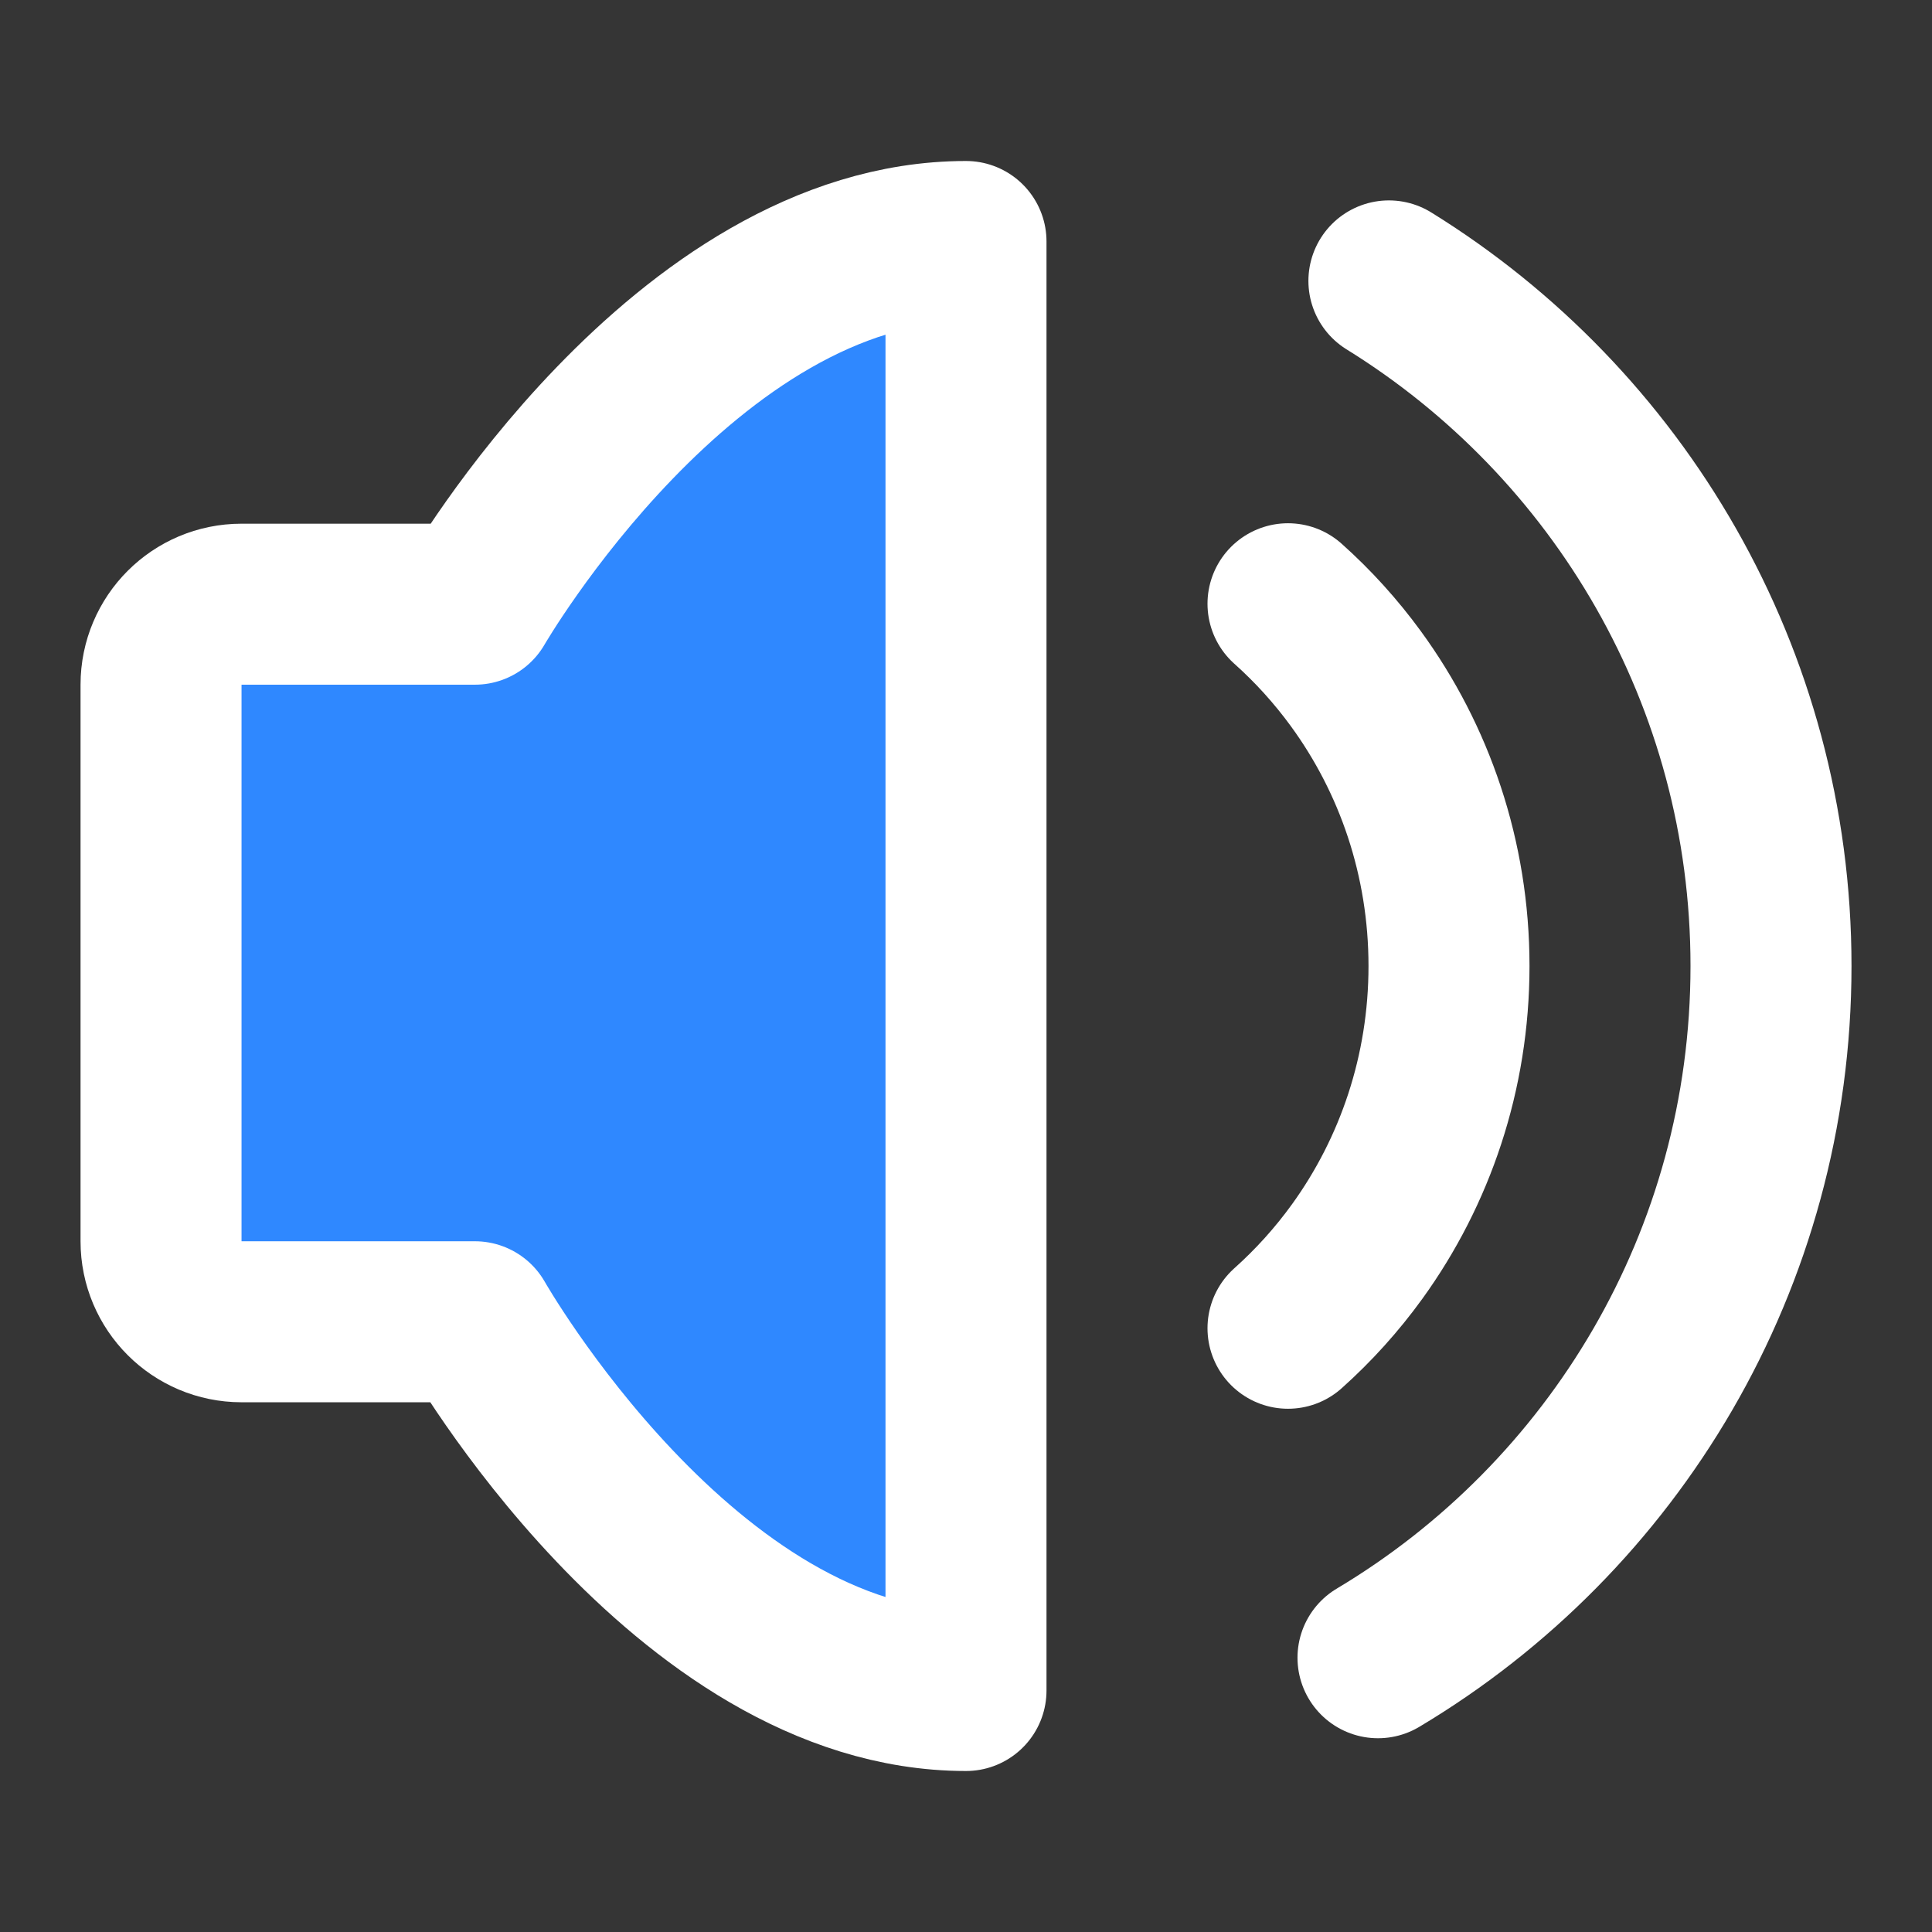 <svg fill="none" height="48" viewBox="0 0 48 48" width="48" xmlns="http://www.w3.org/2000/svg"><rect x="0" y="0" width="48" height="48" fill="#333333" stroke="none"/><path d="m0 0h48v48h-48z" fill="#fff" fill-opacity=".01"/><g stroke="#fff" stroke-width="4"><path d="m24 6v36c-7 0-12.201-9.161-12.201-9.161h-5.798c-1.105 0-2-.895-2-2v-13.828c0-1.105.895-2 2-2h5.798s5.202-9.011 12.201-9.011z" fill="#2f88ff" stroke-linejoin="round"/><path d="m32 15c.623.556 1.188 1.18 1.684 1.859 1.455 1.992 2.316 4.463 2.316 7.141 0 2.655-.847 5.107-2.278 7.089-.505.699-1.083 1.34-1.722 1.911" stroke-linecap="round" stroke-linejoin="round"/><path d="m34.236 41.186c5.848-3.49 9.764-9.881 9.764-17.186 0-7.191-3.796-13.496-9.493-17.021" stroke-linecap="round"/></g></svg>